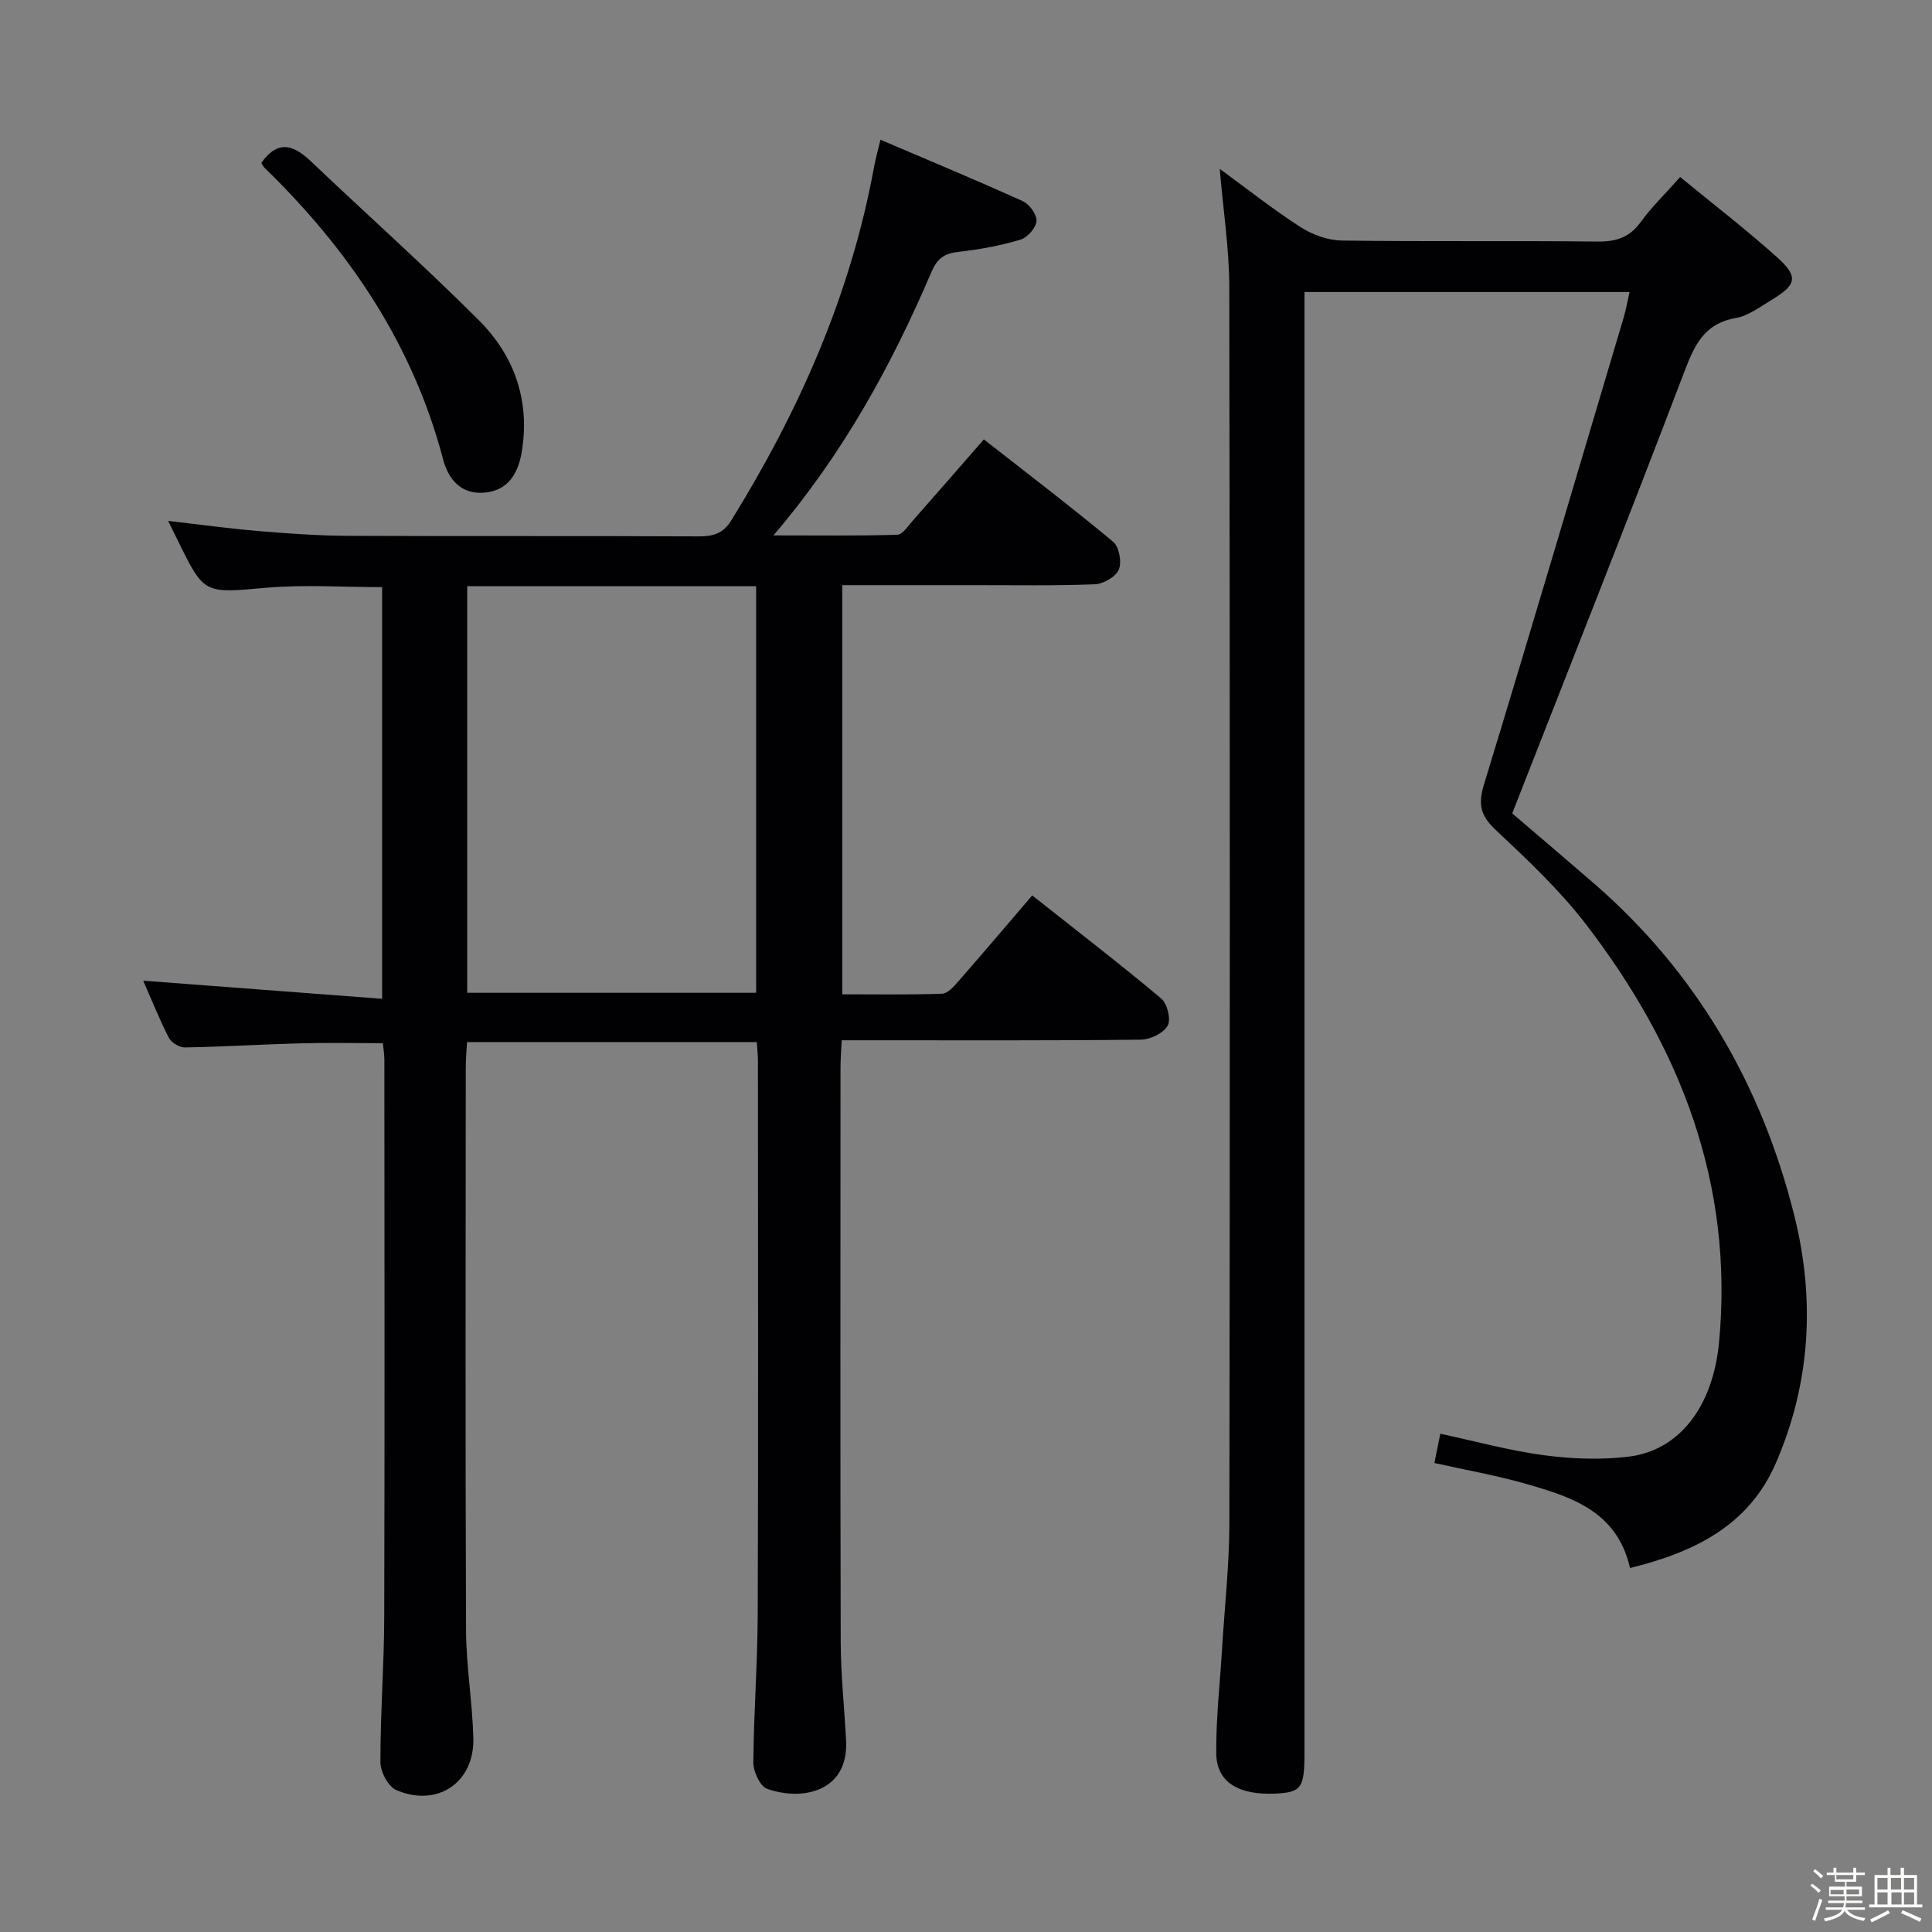 <svg enable-background="new 0 0 400 400" viewBox="0 0 400 400" xmlns="http://www.w3.org/2000/svg"><rect x="0" y="0" width="400" height="400" fill="#808080" stroke="none"/><path d="m374.8 390.4.4-.4c.7.5 1.3 1 1.8 1.4l-.5.5c-.5-.6-1.1-1.1-1.7-1.5zm1 7.3-.6-.3c.5-1.4 1.1-2.8 1.5-4.3.2.1.4.2.6.3-.5 1.3-1 2.8-1.5 4.3zm-.4-10.3.4-.4c.4.3 1 .8 1.7 1.4l-.5.5c-.4-.5-1-1-1.6-1.5zm2.5.3h1.7v-1h.6v1h3.5v-1h.6v1h1.8v.5h-1.8v1.4h-2v1h3.2v2h-3.2v.9h3.3v.5h-3.4c0 .3-.1.6-.1.9h4v.5h-3.7c.7.9 1.9 1.5 3.8 1.7-.1.2-.2.4-.3.6-2.1-.4-3.5-1.1-4-2.1-.4 1-1.8 1.7-4 2.2-.1-.2-.2-.4-.3-.6 2.1-.4 3.4-1 3.8-1.8h-3.4v-.5h3.6c.1-.3.1-.6.2-.9h-3.3v-.5h3.4c0-.3 0-.6 0-.9h-3.2v-2h3.3v-1h-2.1v-1.4h-1.7v-.5zm1.1 3.5v1h2.7c0-.3 0-.4 0-.4 0-.1 0-.2 0-.2 0-.1 0-.2 0-.3h-2.7zm1.2-3v.9h3.5v-.9zm4.7 3h-2.6v.6.4h2.6z" fill="#fcfbfa"/><path d="m393.6 386.7h.6v1.5h2.7v6.1h1.1v.6h-11v-.6h1.1v-6.1h2.7v-1.5h.6v1.5h2.1v-1.5zm-2.7 8.8.4.6c-1.2.6-2.5 1.3-3.8 1.9-.1-.2-.2-.4-.3-.6 1.2-.6 2.5-1.2 3.7-1.9zm-2.2-6.7v2.4h2.1v-2.4zm0 3v2.5h2.1v-2.5zm2.8-3v2.4h2.1v-2.4zm.1 3v2.5h2.1v-2.5h-2.2zm5.9 6.1c-1.4-.7-2.7-1.3-3.9-1.8l.3-.6c1.5.6 2.7 1.2 3.9 1.7zm-1.2-9.1h-2.1v2.4h2.1zm-2.1 3v2.5h2.1v-2.5z" fill="#fcfbfa"/><g fill="#010104"><path d="m156.69 215.75c-19.89 0-39.65 0-59.99 0-.1 1.77-.27 3.52-.27 5.28-.02 38.83-.1 77.66.06 116.48.03 7.46 1.32 14.9 1.51 22.37.23 9.19-7.45 14.39-15.96 10.73-1.67-.72-3.28-3.79-3.28-5.78-.02-9.98.76-19.95.79-29.93.11-38.49.05-76.99.03-115.48 0-1.13-.2-2.25-.31-3.44-5.86 0-11.45-.12-17.03.03-7.98.21-15.95.71-23.93.85-1.13.02-2.83-.98-3.35-1.99-2.03-3.98-3.69-8.15-5.31-11.83 16.33 1.24 32.61 2.47 49.46 3.75 0-29.11 0-57.1 0-85.23-8.12 0-16.12-.56-24 .13-12.83 1.12-12.8 1.46-18.3-9.8-.57-1.17-1.15-2.33-2-4.04 6.66.76 12.8 1.61 18.96 2.12 6.12.51 12.28.94 18.42.97 24.16.11 48.33-.01 72.49.11 2.94.01 5.03-.59 6.64-3.18 14.13-22.77 24.83-46.92 29.67-73.44.26-1.44.67-2.85 1.3-5.5 10.14 4.33 19.87 8.38 29.47 12.72 1.37.62 2.94 2.79 2.84 4.12-.11 1.41-1.89 3.42-3.33 3.85-4.1 1.22-8.37 2.02-12.63 2.5-2.93.33-4.48 1.14-5.78 4.16-8.27 19.33-18.29 37.67-32.73 54.57 9 0 17.32.11 25.63-.13 1.1-.03 2.24-1.81 3.21-2.91 4.84-5.48 9.63-11 14.73-16.84 9.08 7.12 18.08 13.97 26.76 21.19 1.24 1.03 1.83 4.21 1.18 5.76-.62 1.5-3.2 2.98-4.97 3.05-8.32.33-16.66.17-24.99.18-8.98.01-17.95 0-27.3 0v84.71c6.81 0 13.74.12 20.66-.12 1.17-.04 2.46-1.51 3.39-2.58 5.03-5.75 9.97-11.57 15.28-17.77 9.1 7.2 18.05 14.09 26.71 21.34 1.26 1.05 2.06 4.37 1.33 5.63-.89 1.56-3.61 2.87-5.55 2.89-18.49.21-36.99.13-55.49.13-1.98 0-3.96 0-6.45 0-.09 2.1-.24 3.85-.24 5.59-.01 39.66-.06 79.32.04 118.98.02 6.79.76 13.59 1.11 20.38.56 10.66-9.08 12.61-16.36 10.02-1.45-.52-2.85-3.58-2.84-5.45.08-10.31.88-20.62.91-30.93.13-38.16.05-76.32.04-114.48 0-1.11-.14-2.26-.23-3.74zm-59.96-94.39v84.19h59.82c0-28.26 0-56.13 0-84.19-20 0-39.61 0-59.82 0z"/><path d="m252.53 34.96c5.66 4.13 11 8.37 16.7 12.04 2.47 1.59 5.69 2.76 8.59 2.8 17.66.25 35.32.02 52.98.21 3.84.04 6.6-.87 8.91-4.06 2.23-3.08 5.02-5.77 8.15-9.3 6.74 5.54 13.68 10.87 20.17 16.71 4.35 3.92 3.91 5.62-1.16 8.68-2.41 1.45-4.86 3.34-7.5 3.81-6.65 1.16-8.59 5.72-10.73 11.33-11.52 30.27-23.47 60.36-35.55 91.22 5.07 4.34 10.98 9.36 16.84 14.43 21.31 18.47 34.81 41.8 41.58 68.91 4.32 17.32 3.35 34.7-3.88 51.27-5.65 12.94-16.93 18.37-30.15 21.63-2.68-11.74-12.08-14.7-21.45-17.4-6.17-1.78-12.54-2.88-19.05-4.34.44-2.16.82-4.05 1.22-6.06 7.29 1.56 14.31 3.5 21.47 4.45 5.73.77 11.69.98 17.41.31 10.63-1.25 17.58-10.38 18.84-23.77 3.06-32.75-8.05-61.11-27.63-86.55-5.45-7.08-12.09-13.31-18.62-19.45-3.1-2.92-3.7-5.22-2.45-9.34 9.83-32.2 19.35-64.5 28.95-96.77.47-1.57.74-3.2 1.21-5.26-22.4 0-44.44 0-67.3 0v6.07 296.41c0 7.25-.65 8.15-5.98 8.4-7.74.36-12.24-2.38-12.29-8.37-.06-7.12.76-14.25 1.19-21.38.53-8.78 1.52-17.56 1.53-26.35.12-85.31.12-170.61-.02-255.92-.02-7.91-1.26-15.82-1.98-24.36z"/><path d="m54.11 33.72c3.45-4.88 6.71-3.69 10.26-.32 11.55 10.98 23.45 21.6 34.73 32.86 7.41 7.4 10.7 16.74 8.91 27.37-.74 4.39-2.82 7.98-7.79 8.37-4.81.38-7.4-2.8-8.48-6.9-6.28-23.87-19.53-43.42-37.01-60.4-.22-.22-.35-.55-.62-.98z"/></g></svg>